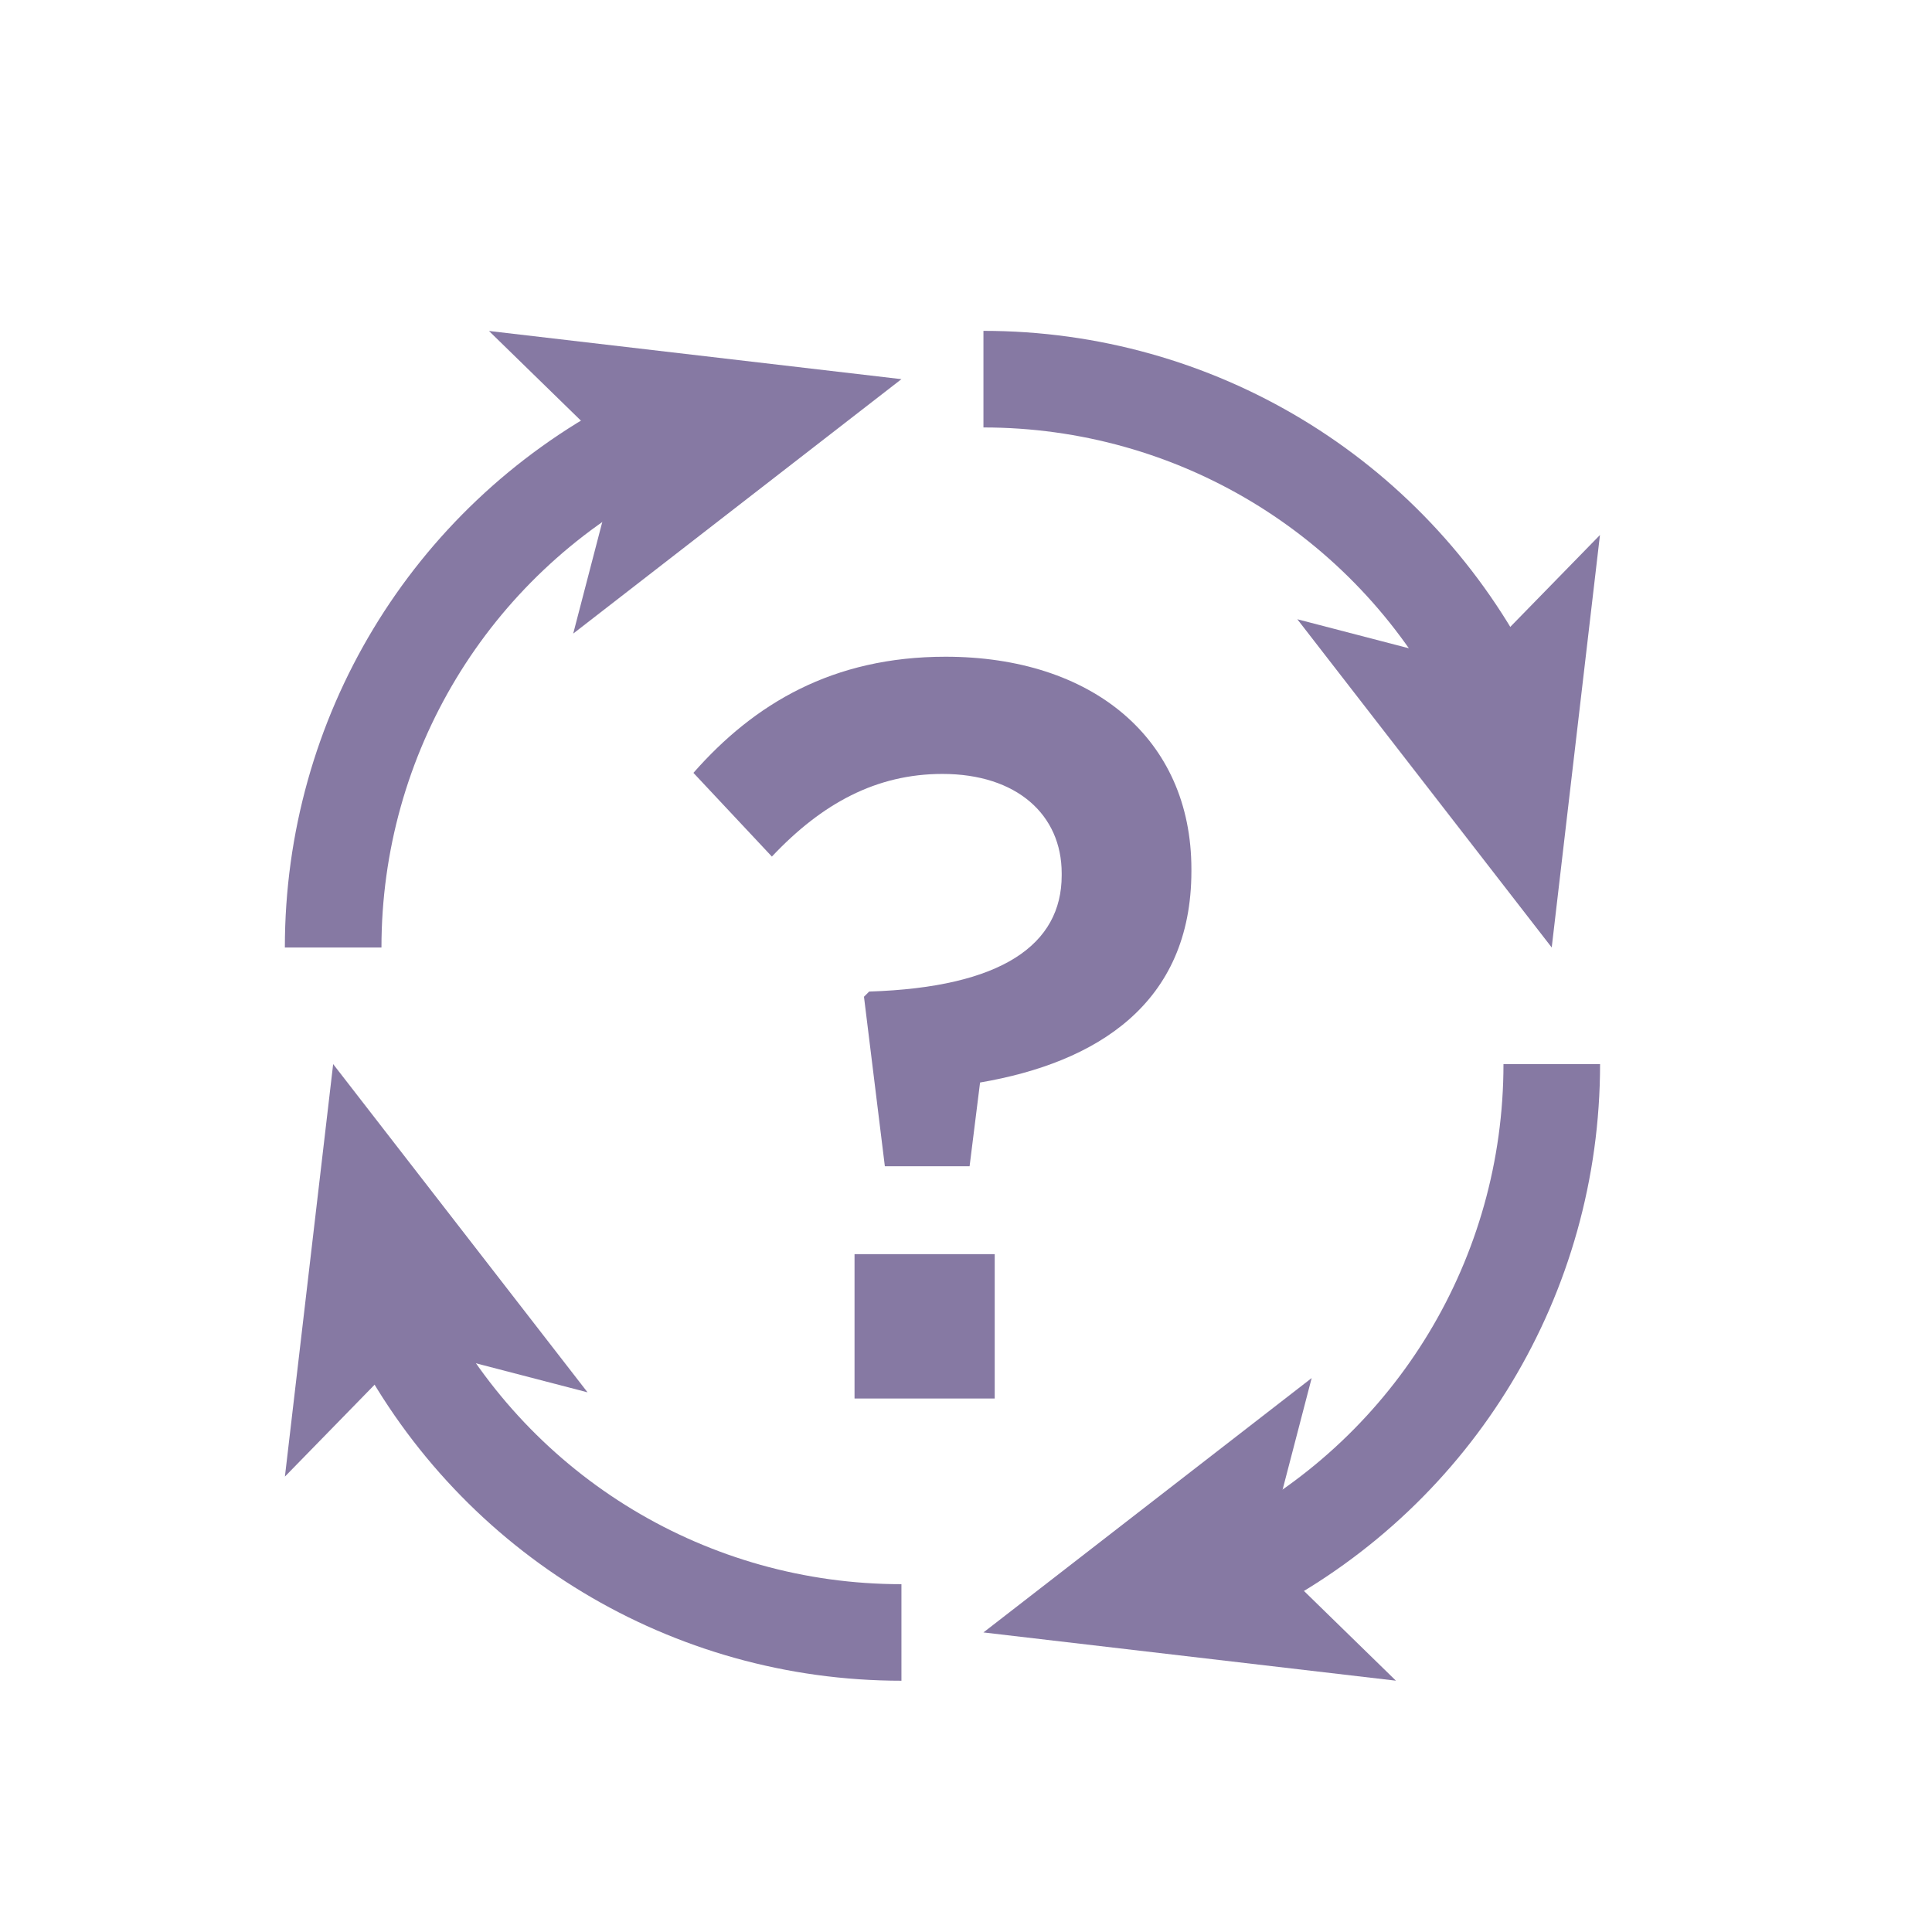 <?xml version="1.0" encoding="utf-8"?>
<!-- Generator: Adobe Illustrator 25.4.1, SVG Export Plug-In . SVG Version: 6.00 Build 0)  -->
<svg version="1.1" id="Layer_1" xmlns="http://www.w3.org/2000/svg" xmlns:xlink="http://www.w3.org/1999/xlink" x="0px" y="0px"
	 viewBox="0 0 360 360" style="enable-background:new 0 0 360 360;" xml:space="preserve">
<style type="text/css">
	.st0{fill:#8679A3;}
	.st1{fill:none;stroke:#8679A3;stroke-width:14;stroke-miterlimit:10;}
</style>
<g>
	<g>
		<g>
			<path class="st0" d="M167.97,313.18c-42.74,0-81.7-23.5-101.67-61.33l15.92-8.4c16.84,31.91,49.7,51.74,85.75,51.74V313.18z"/>
		</g>
		<g>
			<polygon class="st0" points="62.08,198.28 109.48,259.44 76.73,250.92 53.09,275.14 			"/>
		</g>
	</g>
	<g>
		<g>
			<path class="st0" d="M71.08,176.55h-18c0-42.74,23.5-81.7,61.33-101.67l8.4,15.92C90.9,107.64,71.08,140.5,71.08,176.55z"/>
		</g>
		<g>
			<polygon class="st0" points="167.97,70.65 106.81,118.06 115.34,85.3 91.11,61.67 			"/>
		</g>
	</g>
	<g>
		<g>
			<path class="st0" d="M236.81,299.95l-8.4-15.92c31.91-16.84,51.74-49.7,51.74-85.75h18
				C298.14,241.03,274.64,279.98,236.81,299.95z"/>
		</g>
		<g>
			<polygon class="st0" points="183.25,304.18 260.11,313.17 235.88,289.53 244.41,256.78 			"/>
		</g>
	</g>
	<g>
		<g>
			<path class="st0" d="M269,131.39c-16.84-31.91-49.7-51.74-85.75-51.74v-18c42.74,0,81.7,23.5,101.67,61.33L269,131.39z"/>
		</g>
		<g>
			<polygon class="st0" points="289.14,176.55 298.13,99.69 274.49,123.91 241.74,115.39 			"/>
		</g>
	</g>
</g>
<g>
	<path class="st0" d="M160.99,185.73l0.97-0.97c24.76-0.78,35.87-8.77,35.87-21.64v-0.39c0-10.92-8.38-18.52-22.22-18.52
		c-12.28,0-22.42,5.46-31.78,15.4l-14.62-15.6c11.31-12.87,25.93-21.64,46.98-21.64c27.29,0,45.81,15.21,45.81,39.57v0.39
		c0,24.76-17.74,35.68-39.38,39.38l-1.95,15.6h-15.79L160.99,185.73z M159.23,233.69h26.12v26.9h-26.12V233.69z"/>
</g>
</svg>
